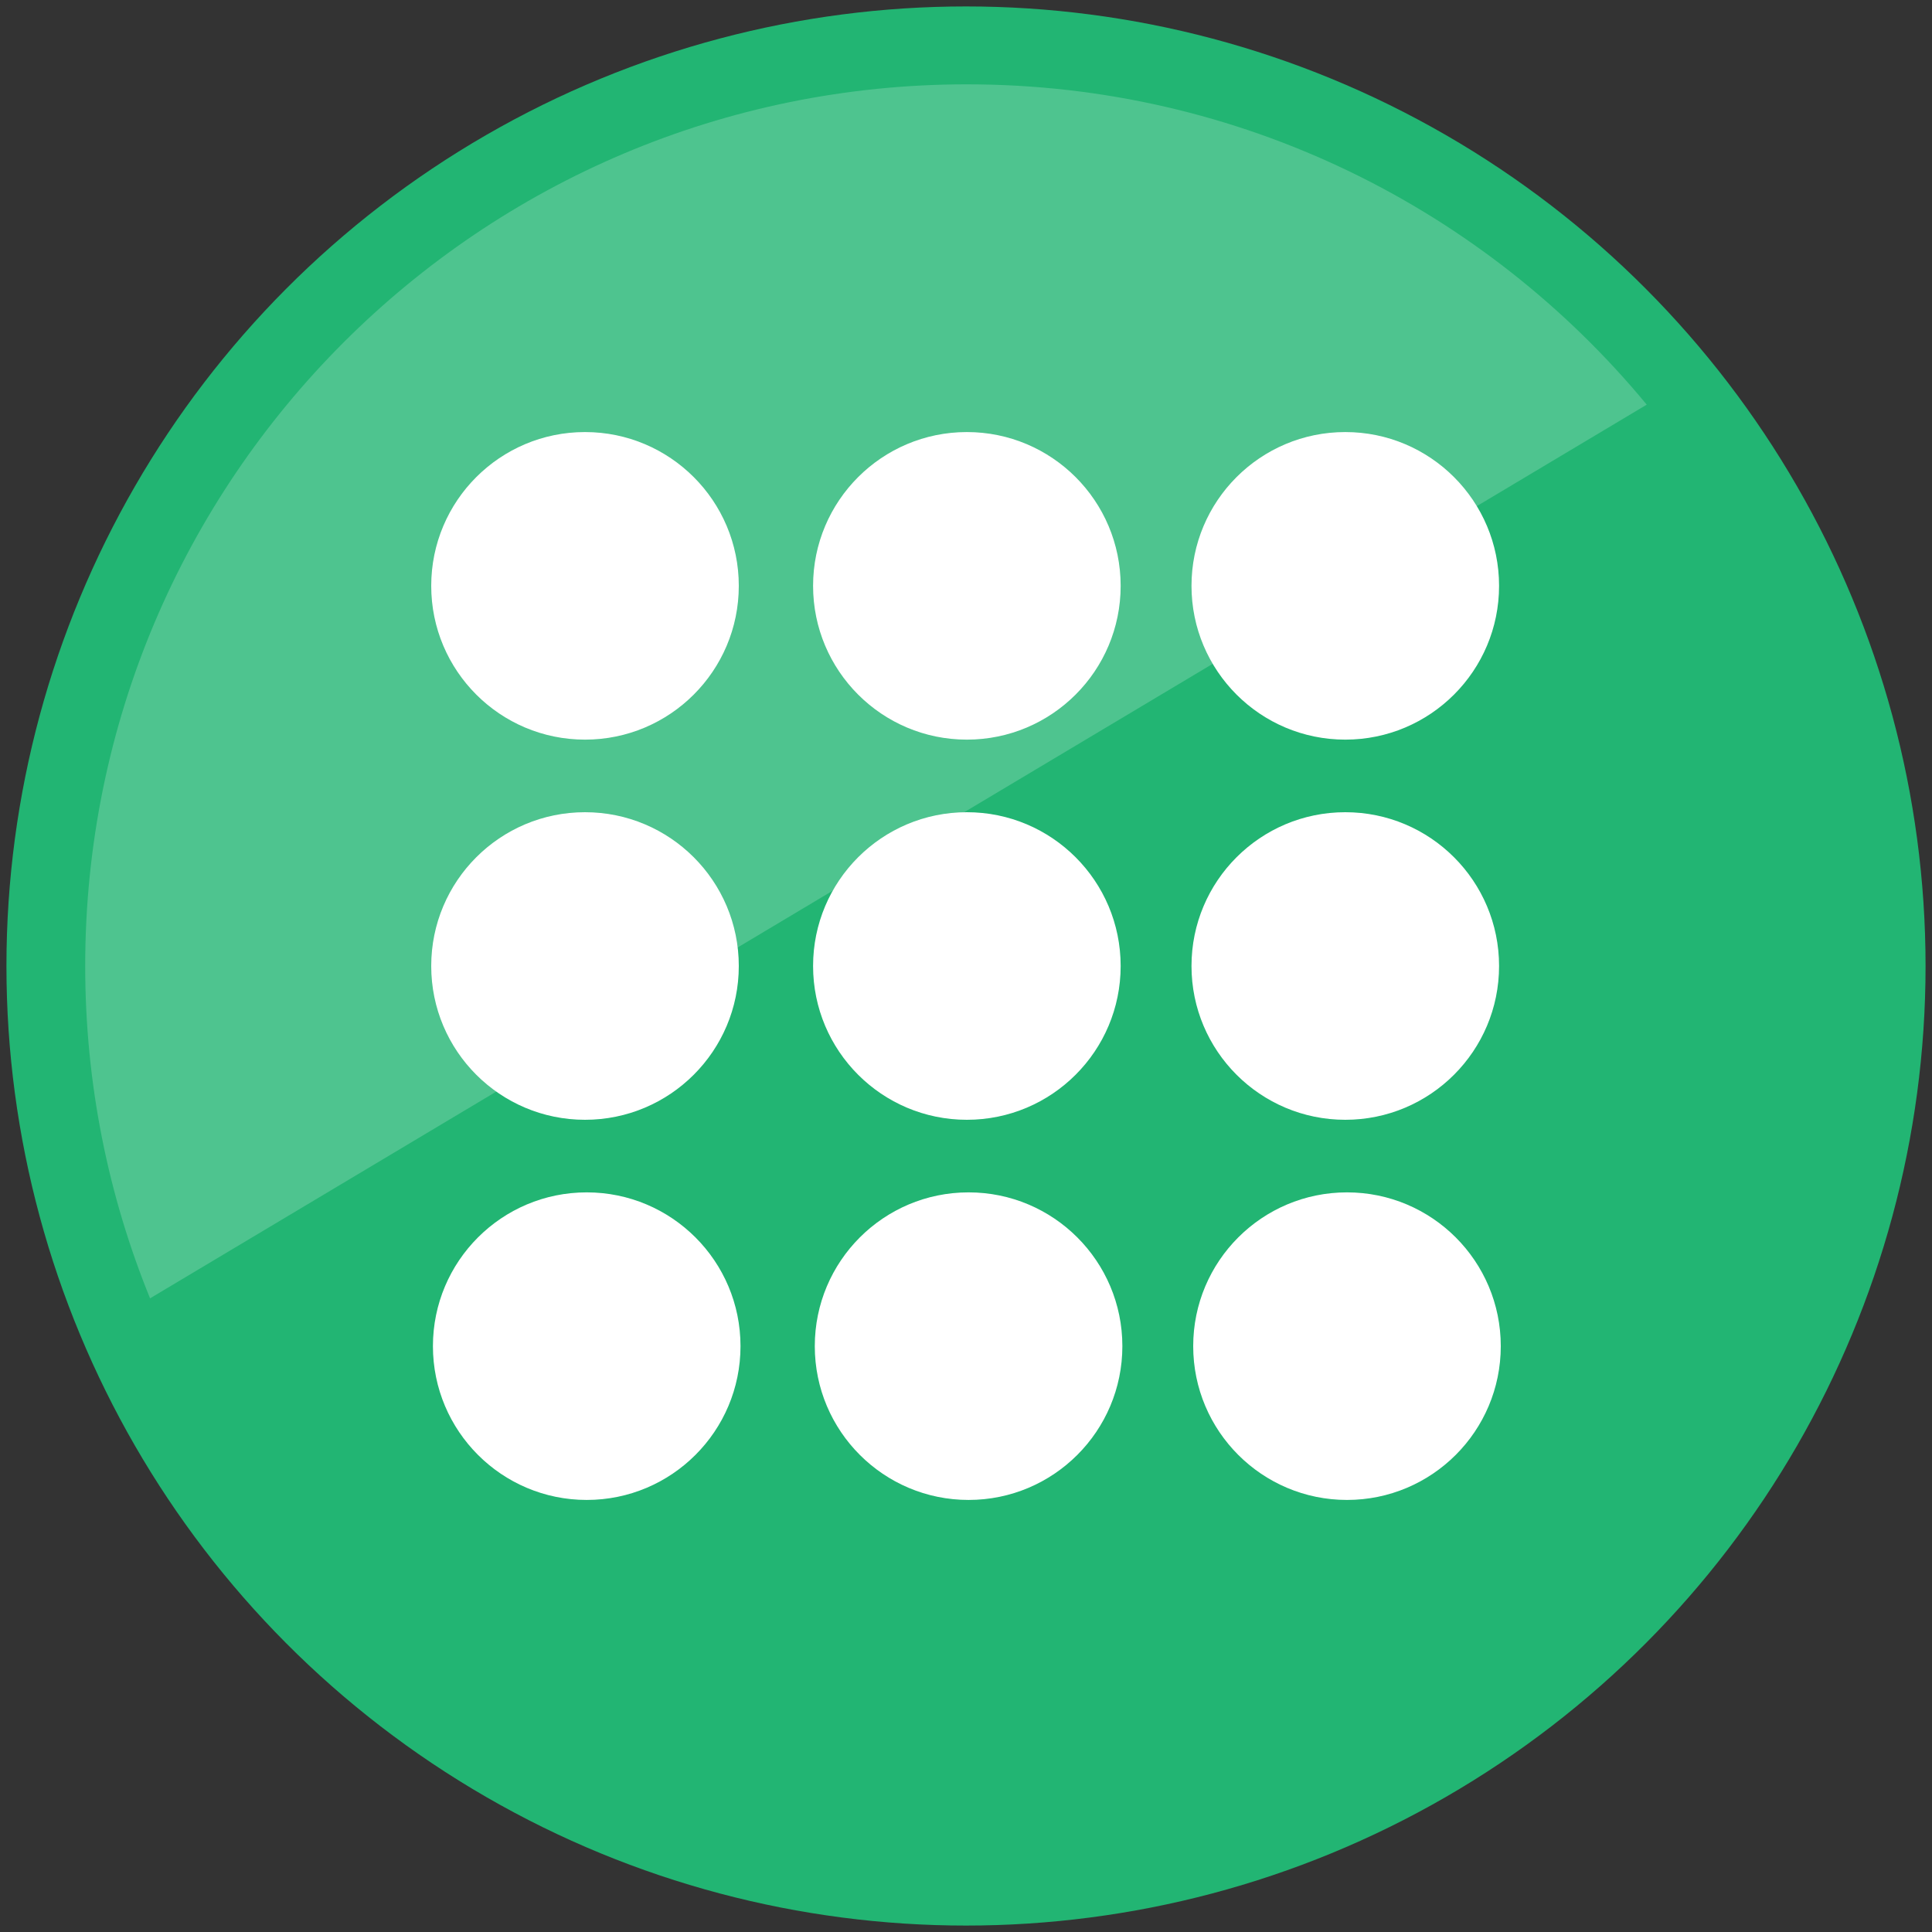 <?xml version="1.0" encoding="utf-8"?>
<!-- Generator: Adobe Illustrator 21.0.0, SVG Export Plug-In . SVG Version: 6.00 Build 0)  -->
<svg version="1.1" id="Layer_1" xmlns="http://www.w3.org/2000/svg" xmlns:xlink="http://www.w3.org/1999/xlink" x="0px" y="0px"
	 viewBox="0 0 600 600" style="enable-background:new 0 0 600 600;" xml:space="preserve">
<rect x="0" y="0" width="600" height="600" fill="#333333" stroke="none"/>
<style type="text/css">
	.st0{fill:#22B573;}
	.st1{fill:#FFFFFF;}
	.st2{opacity:0.2;fill:#FFFFFF;}
</style>
<g>
	<circle class="st0" cx="300" cy="300" r="298"/>
	<g>
		<circle class="st1" cx="417.79" cy="181.94" r="47.76"/>
		<circle class="st1" cx="300.27" cy="181.94" r="47.76"/>
		<circle class="st1" cx="181.68" cy="181.94" r="47.76"/>
		<circle class="st1" cx="417.79" cy="300" r="47.76"/>
		<circle class="st1" cx="300.27" cy="300" r="47.76"/>
		<circle class="st1" cx="181.68" cy="300" r="47.76"/>
		<circle class="st1" cx="418.32" cy="418.06" r="47.76"/>
		<circle class="st1" cx="300.8" cy="418.06" r="47.76"/>
		<circle class="st1" cx="182.21" cy="418.06" r="47.76"/>
	</g>
	<path class="st2" d="M511.41,125.67c-50.22-60.76-126.16-99.48-211.14-99.48C149.05,26.19,26.46,148.78,26.46,300
		c0,36.52,7.17,71.35,20.14,103.21L511.41,125.67z"/>
</g>
<g>
</g>
<g>
</g>
<g>
</g>
<g>
</g>
<g>
</g>
<g>
</g>
<g>
</g>
<g>
</g>
<g>
</g>
<g>
</g>
<g>
</g>
<g>
</g>
<g>
</g>
<g>
</g>
<g>
</g>
</svg>
